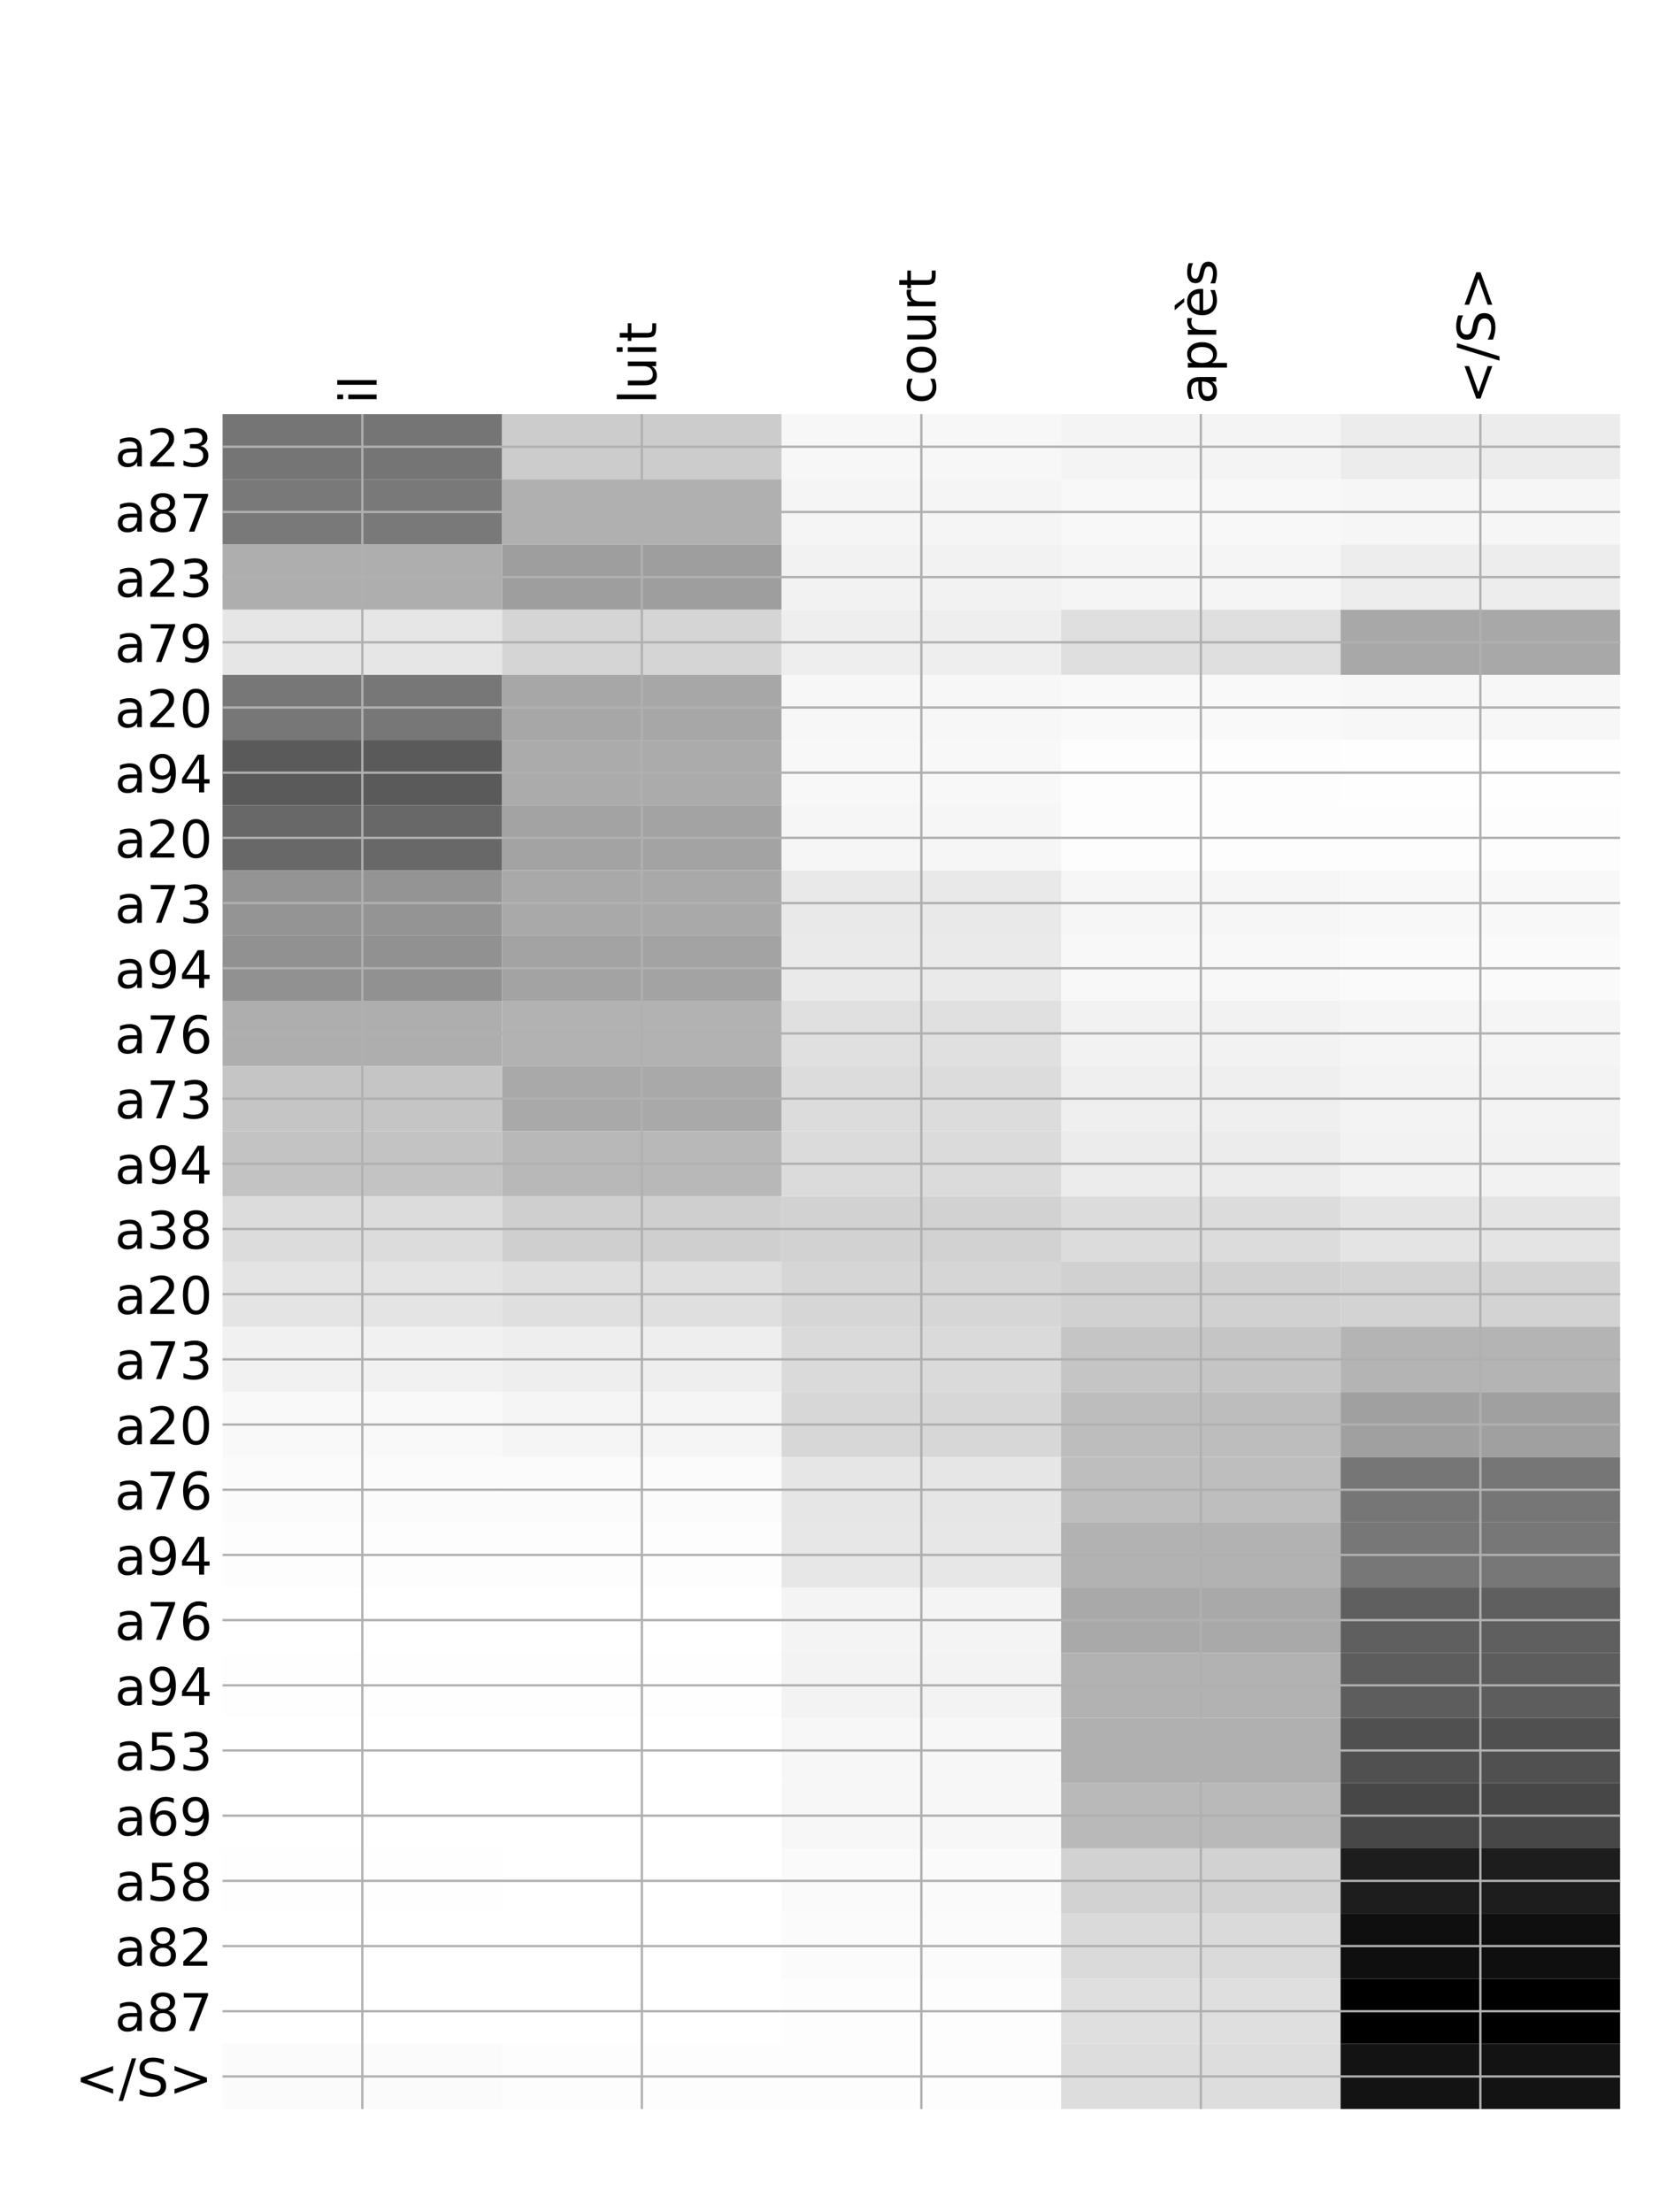 <?xml version="1.0" encoding="utf-8" standalone="no"?>
<!DOCTYPE svg PUBLIC "-//W3C//DTD SVG 1.1//EN"
  "http://www.w3.org/Graphics/SVG/1.1/DTD/svg11.dtd">
<!-- Created with matplotlib (http://matplotlib.org/) -->
<svg height="768pt" version="1.1" viewBox="0 0 576 768" width="576pt" xmlns="http://www.w3.org/2000/svg" xmlns:xlink="http://www.w3.org/1999/xlink">
 <defs>
  <style type="text/css">
*{stroke-linecap:butt;stroke-linejoin:round;}
  </style>
 </defs>
 <g id="figure_1">
  <g id="patch_1">
   <path d="M 0 768 
L 576 768 
L 576 0 
L 0 0 
z
" style="fill:#ffffff;"/>
  </g>
  <g id="axes_1">
   <g id="PolyCollection_1">
    <path clip-path="url(#p47fdf467af)" d="M 77.275 143.778 
L 77.275 166.408 
L 174.32 166.408 
L 174.32 143.778 
L 77.275 143.778 
z
" style="fill:#757575;"/>
    <path clip-path="url(#p47fdf467af)" d="M 174.32 143.778 
L 174.32 166.408 
L 271.365 166.408 
L 271.365 143.778 
L 174.32 143.778 
z
" style="fill:#cccccc;"/>
    <path clip-path="url(#p47fdf467af)" d="M 271.365 143.778 
L 271.365 166.408 
L 368.41 166.408 
L 368.41 143.778 
L 271.365 143.778 
z
" style="fill:#f7f7f7;"/>
    <path clip-path="url(#p47fdf467af)" d="M 368.41 143.778 
L 368.41 166.408 
L 465.455 166.408 
L 465.455 143.778 
L 368.41 143.778 
z
" style="fill:#f4f4f4;"/>
    <path clip-path="url(#p47fdf467af)" d="M 465.455 143.778 
L 465.455 166.408 
L 562.5 166.408 
L 562.5 143.778 
L 465.455 143.778 
z
" style="fill:#ececec;"/>
    <path clip-path="url(#p47fdf467af)" d="M 77.275 166.408 
L 77.275 189.039 
L 174.32 189.039 
L 174.32 166.408 
L 77.275 166.408 
z
" style="fill:#797979;"/>
    <path clip-path="url(#p47fdf467af)" d="M 174.32 166.408 
L 174.32 189.039 
L 271.365 189.039 
L 271.365 166.408 
L 174.32 166.408 
z
" style="fill:#b0b0b0;"/>
    <path clip-path="url(#p47fdf467af)" d="M 271.365 166.408 
L 271.365 189.039 
L 368.41 189.039 
L 368.41 166.408 
L 271.365 166.408 
z
" style="fill:#f5f5f5;"/>
    <path clip-path="url(#p47fdf467af)" d="M 368.41 166.408 
L 368.41 189.039 
L 465.455 189.039 
L 465.455 166.408 
L 368.41 166.408 
z
" style="fill:#f8f8f8;"/>
    <path clip-path="url(#p47fdf467af)" d="M 465.455 166.408 
L 465.455 189.039 
L 562.5 189.039 
L 562.5 166.408 
L 465.455 166.408 
z
" style="fill:#f6f6f6;"/>
    <path clip-path="url(#p47fdf467af)" d="M 77.275 189.039 
L 77.275 211.669 
L 174.32 211.669 
L 174.32 189.039 
L 77.275 189.039 
z
" style="fill:#aeaeae;"/>
    <path clip-path="url(#p47fdf467af)" d="M 174.32 189.039 
L 174.32 211.669 
L 271.365 211.669 
L 271.365 189.039 
L 174.32 189.039 
z
" style="fill:#9e9e9e;"/>
    <path clip-path="url(#p47fdf467af)" d="M 271.365 189.039 
L 271.365 211.669 
L 368.41 211.669 
L 368.41 189.039 
L 271.365 189.039 
z
" style="fill:#f2f2f2;"/>
    <path clip-path="url(#p47fdf467af)" d="M 368.41 189.039 
L 368.41 211.669 
L 465.455 211.669 
L 465.455 189.039 
L 368.41 189.039 
z
" style="fill:#f5f5f5;"/>
    <path clip-path="url(#p47fdf467af)" d="M 465.455 189.039 
L 465.455 211.669 
L 562.5 211.669 
L 562.5 189.039 
L 465.455 189.039 
z
" style="fill:#ededed;"/>
    <path clip-path="url(#p47fdf467af)" d="M 77.275 211.669 
L 77.275 234.3 
L 174.32 234.3 
L 174.32 211.669 
L 77.275 211.669 
z
" style="fill:#e6e6e6;"/>
    <path clip-path="url(#p47fdf467af)" d="M 174.32 211.669 
L 174.32 234.3 
L 271.365 234.3 
L 271.365 211.669 
L 174.32 211.669 
z
" style="fill:#d5d5d5;"/>
    <path clip-path="url(#p47fdf467af)" d="M 271.365 211.669 
L 271.365 234.3 
L 368.41 234.3 
L 368.41 211.669 
L 271.365 211.669 
z
" style="fill:#eeeeee;"/>
    <path clip-path="url(#p47fdf467af)" d="M 368.41 211.669 
L 368.41 234.3 
L 465.455 234.3 
L 465.455 211.669 
L 368.41 211.669 
z
" style="fill:#dfdfdf;"/>
    <path clip-path="url(#p47fdf467af)" d="M 465.455 211.669 
L 465.455 234.3 
L 562.5 234.3 
L 562.5 211.669 
L 465.455 211.669 
z
" style="fill:#a8a8a8;"/>
    <path clip-path="url(#p47fdf467af)" d="M 77.275 234.3 
L 77.275 256.931 
L 174.32 256.931 
L 174.32 234.3 
L 77.275 234.3 
z
" style="fill:#777777;"/>
    <path clip-path="url(#p47fdf467af)" d="M 174.32 234.3 
L 174.32 256.931 
L 271.365 256.931 
L 271.365 234.3 
L 174.32 234.3 
z
" style="fill:#a7a7a7;"/>
    <path clip-path="url(#p47fdf467af)" d="M 271.365 234.3 
L 271.365 256.931 
L 368.41 256.931 
L 368.41 234.3 
L 271.365 234.3 
z
" style="fill:#f7f7f7;"/>
    <path clip-path="url(#p47fdf467af)" d="M 368.41 234.3 
L 368.41 256.931 
L 465.455 256.931 
L 465.455 234.3 
L 368.41 234.3 
z
" style="fill:#f9f9f9;"/>
    <path clip-path="url(#p47fdf467af)" d="M 465.455 234.3 
L 465.455 256.931 
L 562.5 256.931 
L 562.5 234.3 
L 465.455 234.3 
z
" style="fill:#f7f7f7;"/>
    <path clip-path="url(#p47fdf467af)" d="M 77.275 256.931 
L 77.275 279.561 
L 174.32 279.561 
L 174.32 256.931 
L 77.275 256.931 
z
" style="fill:#5a5a5a;"/>
    <path clip-path="url(#p47fdf467af)" d="M 174.32 256.931 
L 174.32 279.561 
L 271.365 279.561 
L 271.365 256.931 
L 174.32 256.931 
z
" style="fill:#ababab;"/>
    <path clip-path="url(#p47fdf467af)" d="M 271.365 256.931 
L 271.365 279.561 
L 368.41 279.561 
L 368.41 256.931 
L 271.365 256.931 
z
" style="fill:#f8f8f8;"/>
    <path clip-path="url(#p47fdf467af)" d="M 368.41 256.931 
L 368.41 279.561 
L 465.455 279.561 
L 465.455 256.931 
L 368.41 256.931 
z
" style="fill:#fdfdfd;"/>
    <path clip-path="url(#p47fdf467af)" d="M 465.455 256.931 
L 465.455 279.561 
L 562.5 279.561 
L 562.5 256.931 
L 465.455 256.931 
z
" style="fill:#fefefe;"/>
    <path clip-path="url(#p47fdf467af)" d="M 77.275 279.561 
L 77.275 302.192 
L 174.32 302.192 
L 174.32 279.561 
L 77.275 279.561 
z
" style="fill:#686868;"/>
    <path clip-path="url(#p47fdf467af)" d="M 174.32 279.561 
L 174.32 302.192 
L 271.365 302.192 
L 271.365 279.561 
L 174.32 279.561 
z
" style="fill:#a3a3a3;"/>
    <path clip-path="url(#p47fdf467af)" d="M 271.365 279.561 
L 271.365 302.192 
L 368.41 302.192 
L 368.41 279.561 
L 271.365 279.561 
z
" style="fill:#f6f6f6;"/>
    <path clip-path="url(#p47fdf467af)" d="M 368.41 279.561 
L 368.41 302.192 
L 465.455 302.192 
L 465.455 279.561 
L 368.41 279.561 
z
" style="fill:#fdfdfd;"/>
    <path clip-path="url(#p47fdf467af)" d="M 465.455 279.561 
L 465.455 302.192 
L 562.5 302.192 
L 562.5 279.561 
L 465.455 279.561 
z
" style="fill:#fdfdfd;"/>
    <path clip-path="url(#p47fdf467af)" d="M 77.275 302.192 
L 77.275 324.822 
L 174.32 324.822 
L 174.32 302.192 
L 77.275 302.192 
z
" style="fill:#949494;"/>
    <path clip-path="url(#p47fdf467af)" d="M 174.32 302.192 
L 174.32 324.822 
L 271.365 324.822 
L 271.365 302.192 
L 174.32 302.192 
z
" style="fill:#a9a9a9;"/>
    <path clip-path="url(#p47fdf467af)" d="M 271.365 302.192 
L 271.365 324.822 
L 368.41 324.822 
L 368.41 302.192 
L 271.365 302.192 
z
" style="fill:#e9e9e9;"/>
    <path clip-path="url(#p47fdf467af)" d="M 368.41 302.192 
L 368.41 324.822 
L 465.455 324.822 
L 465.455 302.192 
L 368.41 302.192 
z
" style="fill:#f6f6f6;"/>
    <path clip-path="url(#p47fdf467af)" d="M 465.455 302.192 
L 465.455 324.822 
L 562.5 324.822 
L 562.5 302.192 
L 465.455 302.192 
z
" style="fill:#f8f8f8;"/>
    <path clip-path="url(#p47fdf467af)" d="M 77.275 324.822 
L 77.275 347.453 
L 174.32 347.453 
L 174.32 324.822 
L 77.275 324.822 
z
" style="fill:#919191;"/>
    <path clip-path="url(#p47fdf467af)" d="M 174.32 324.822 
L 174.32 347.453 
L 271.365 347.453 
L 271.365 324.822 
L 174.32 324.822 
z
" style="fill:#a3a3a3;"/>
    <path clip-path="url(#p47fdf467af)" d="M 271.365 324.822 
L 271.365 347.453 
L 368.41 347.453 
L 368.41 324.822 
L 271.365 324.822 
z
" style="fill:#eaeaea;"/>
    <path clip-path="url(#p47fdf467af)" d="M 368.41 324.822 
L 368.41 347.453 
L 465.455 347.453 
L 465.455 324.822 
L 368.41 324.822 
z
" style="fill:#f8f8f8;"/>
    <path clip-path="url(#p47fdf467af)" d="M 465.455 324.822 
L 465.455 347.453 
L 562.5 347.453 
L 562.5 324.822 
L 465.455 324.822 
z
" style="fill:#fafafa;"/>
    <path clip-path="url(#p47fdf467af)" d="M 77.275 347.453 
L 77.275 370.083 
L 174.32 370.083 
L 174.32 347.453 
L 77.275 347.453 
z
" style="fill:#aeaeae;"/>
    <path clip-path="url(#p47fdf467af)" d="M 174.32 347.453 
L 174.32 370.083 
L 271.365 370.083 
L 271.365 347.453 
L 174.32 347.453 
z
" style="fill:#b2b2b2;"/>
    <path clip-path="url(#p47fdf467af)" d="M 271.365 347.453 
L 271.365 370.083 
L 368.41 370.083 
L 368.41 347.453 
L 271.365 347.453 
z
" style="fill:#e0e0e0;"/>
    <path clip-path="url(#p47fdf467af)" d="M 368.41 347.453 
L 368.41 370.083 
L 465.455 370.083 
L 465.455 347.453 
L 368.41 347.453 
z
" style="fill:#f2f2f2;"/>
    <path clip-path="url(#p47fdf467af)" d="M 465.455 347.453 
L 465.455 370.083 
L 562.5 370.083 
L 562.5 347.453 
L 465.455 347.453 
z
" style="fill:#f5f5f5;"/>
    <path clip-path="url(#p47fdf467af)" d="M 77.275 370.083 
L 77.275 392.714 
L 174.32 392.714 
L 174.32 370.083 
L 77.275 370.083 
z
" style="fill:#c5c5c5;"/>
    <path clip-path="url(#p47fdf467af)" d="M 174.32 370.083 
L 174.32 392.714 
L 271.365 392.714 
L 271.365 370.083 
L 174.32 370.083 
z
" style="fill:#a9a9a9;"/>
    <path clip-path="url(#p47fdf467af)" d="M 271.365 370.083 
L 271.365 392.714 
L 368.41 392.714 
L 368.41 370.083 
L 271.365 370.083 
z
" style="fill:#dcdcdc;"/>
    <path clip-path="url(#p47fdf467af)" d="M 368.41 370.083 
L 368.41 392.714 
L 465.455 392.714 
L 465.455 370.083 
L 368.41 370.083 
z
" style="fill:#efefef;"/>
    <path clip-path="url(#p47fdf467af)" d="M 465.455 370.083 
L 465.455 392.714 
L 562.5 392.714 
L 562.5 370.083 
L 465.455 370.083 
z
" style="fill:#f3f3f3;"/>
    <path clip-path="url(#p47fdf467af)" d="M 77.275 392.714 
L 77.275 415.344 
L 174.32 415.344 
L 174.32 392.714 
L 77.275 392.714 
z
" style="fill:#c3c3c3;"/>
    <path clip-path="url(#p47fdf467af)" d="M 174.32 392.714 
L 174.32 415.344 
L 271.365 415.344 
L 271.365 392.714 
L 174.32 392.714 
z
" style="fill:#b8b8b8;"/>
    <path clip-path="url(#p47fdf467af)" d="M 271.365 392.714 
L 271.365 415.344 
L 368.41 415.344 
L 368.41 392.714 
L 271.365 392.714 
z
" style="fill:#dbdbdb;"/>
    <path clip-path="url(#p47fdf467af)" d="M 368.41 392.714 
L 368.41 415.344 
L 465.455 415.344 
L 465.455 392.714 
L 368.41 392.714 
z
" style="fill:#ececec;"/>
    <path clip-path="url(#p47fdf467af)" d="M 465.455 392.714 
L 465.455 415.344 
L 562.5 415.344 
L 562.5 392.714 
L 465.455 392.714 
z
" style="fill:#f2f2f2;"/>
    <path clip-path="url(#p47fdf467af)" d="M 77.275 415.344 
L 77.275 437.975 
L 174.32 437.975 
L 174.32 415.344 
L 77.275 415.344 
z
" style="fill:#dcdcdc;"/>
    <path clip-path="url(#p47fdf467af)" d="M 174.32 415.344 
L 174.32 437.975 
L 271.365 437.975 
L 271.365 415.344 
L 174.32 415.344 
z
" style="fill:#cfcfcf;"/>
    <path clip-path="url(#p47fdf467af)" d="M 271.365 415.344 
L 271.365 437.975 
L 368.41 437.975 
L 368.41 415.344 
L 271.365 415.344 
z
" style="fill:#d2d2d2;"/>
    <path clip-path="url(#p47fdf467af)" d="M 368.41 415.344 
L 368.41 437.975 
L 465.455 437.975 
L 465.455 415.344 
L 368.41 415.344 
z
" style="fill:#dcdcdc;"/>
    <path clip-path="url(#p47fdf467af)" d="M 465.455 415.344 
L 465.455 437.975 
L 562.5 437.975 
L 562.5 415.344 
L 465.455 415.344 
z
" style="fill:#e4e4e4;"/>
    <path clip-path="url(#p47fdf467af)" d="M 77.275 437.975 
L 77.275 460.606 
L 174.32 460.606 
L 174.32 437.975 
L 77.275 437.975 
z
" style="fill:#e4e4e4;"/>
    <path clip-path="url(#p47fdf467af)" d="M 174.32 437.975 
L 174.32 460.606 
L 271.365 460.606 
L 271.365 437.975 
L 174.32 437.975 
z
" style="fill:#dfdfdf;"/>
    <path clip-path="url(#p47fdf467af)" d="M 271.365 437.975 
L 271.365 460.606 
L 368.41 460.606 
L 368.41 437.975 
L 271.365 437.975 
z
" style="fill:#d6d6d6;"/>
    <path clip-path="url(#p47fdf467af)" d="M 368.41 437.975 
L 368.41 460.606 
L 465.455 460.606 
L 465.455 437.975 
L 368.41 437.975 
z
" style="fill:#d1d1d1;"/>
    <path clip-path="url(#p47fdf467af)" d="M 465.455 437.975 
L 465.455 460.606 
L 562.5 460.606 
L 562.5 437.975 
L 465.455 437.975 
z
" style="fill:#d3d3d3;"/>
    <path clip-path="url(#p47fdf467af)" d="M 77.275 460.606 
L 77.275 483.236 
L 174.32 483.236 
L 174.32 460.606 
L 77.275 460.606 
z
" style="fill:#f1f1f1;"/>
    <path clip-path="url(#p47fdf467af)" d="M 174.32 460.606 
L 174.32 483.236 
L 271.365 483.236 
L 271.365 460.606 
L 174.32 460.606 
z
" style="fill:#eeeeee;"/>
    <path clip-path="url(#p47fdf467af)" d="M 271.365 460.606 
L 271.365 483.236 
L 368.41 483.236 
L 368.41 460.606 
L 271.365 460.606 
z
" style="fill:#dadada;"/>
    <path clip-path="url(#p47fdf467af)" d="M 368.41 460.606 
L 368.41 483.236 
L 465.455 483.236 
L 465.455 460.606 
L 368.41 460.606 
z
" style="fill:#c5c5c5;"/>
    <path clip-path="url(#p47fdf467af)" d="M 465.455 460.606 
L 465.455 483.236 
L 562.5 483.236 
L 562.5 460.606 
L 465.455 460.606 
z
" style="fill:#b4b4b4;"/>
    <path clip-path="url(#p47fdf467af)" d="M 77.275 483.236 
L 77.275 505.867 
L 174.32 505.867 
L 174.32 483.236 
L 77.275 483.236 
z
" style="fill:#f9f9f9;"/>
    <path clip-path="url(#p47fdf467af)" d="M 174.32 483.236 
L 174.32 505.867 
L 271.365 505.867 
L 271.365 483.236 
L 174.32 483.236 
z
" style="fill:#f5f5f5;"/>
    <path clip-path="url(#p47fdf467af)" d="M 271.365 483.236 
L 271.365 505.867 
L 368.41 505.867 
L 368.41 483.236 
L 271.365 483.236 
z
" style="fill:#d7d7d7;"/>
    <path clip-path="url(#p47fdf467af)" d="M 368.41 483.236 
L 368.41 505.867 
L 465.455 505.867 
L 465.455 483.236 
L 368.41 483.236 
z
" style="fill:#bdbdbd;"/>
    <path clip-path="url(#p47fdf467af)" d="M 465.455 483.236 
L 465.455 505.867 
L 562.5 505.867 
L 562.5 483.236 
L 465.455 483.236 
z
" style="fill:#a0a0a0;"/>
    <path clip-path="url(#p47fdf467af)" d="M 77.275 505.867 
L 77.275 528.497 
L 174.32 528.497 
L 174.32 505.867 
L 77.275 505.867 
z
" style="fill:#fbfbfb;"/>
    <path clip-path="url(#p47fdf467af)" d="M 174.32 505.867 
L 174.32 528.497 
L 271.365 528.497 
L 271.365 505.867 
L 174.32 505.867 
z
" style="fill:#fbfbfb;"/>
    <path clip-path="url(#p47fdf467af)" d="M 271.365 505.867 
L 271.365 528.497 
L 368.41 528.497 
L 368.41 505.867 
L 271.365 505.867 
z
" style="fill:#e6e6e6;"/>
    <path clip-path="url(#p47fdf467af)" d="M 368.41 505.867 
L 368.41 528.497 
L 465.455 528.497 
L 465.455 505.867 
L 368.41 505.867 
z
" style="fill:#bebebe;"/>
    <path clip-path="url(#p47fdf467af)" d="M 465.455 505.867 
L 465.455 528.497 
L 562.5 528.497 
L 562.5 505.867 
L 465.455 505.867 
z
" style="fill:#767676;"/>
    <path clip-path="url(#p47fdf467af)" d="M 77.275 528.497 
L 77.275 551.128 
L 174.32 551.128 
L 174.32 528.497 
L 77.275 528.497 
z
" style="fill:#fdfdfd;"/>
    <path clip-path="url(#p47fdf467af)" d="M 174.32 528.497 
L 174.32 551.128 
L 271.365 551.128 
L 271.365 528.497 
L 174.32 528.497 
z
" style="fill:#fdfdfd;"/>
    <path clip-path="url(#p47fdf467af)" d="M 271.365 528.497 
L 271.365 551.128 
L 368.41 551.128 
L 368.41 528.497 
L 271.365 528.497 
z
" style="fill:#e7e7e7;"/>
    <path clip-path="url(#p47fdf467af)" d="M 368.41 528.497 
L 368.41 551.128 
L 465.455 551.128 
L 465.455 528.497 
L 368.41 528.497 
z
" style="fill:#b2b2b2;"/>
    <path clip-path="url(#p47fdf467af)" d="M 465.455 528.497 
L 465.455 551.128 
L 562.5 551.128 
L 562.5 528.497 
L 465.455 528.497 
z
" style="fill:#777777;"/>
    <path clip-path="url(#p47fdf467af)" d="M 77.275 551.128 
L 77.275 573.758 
L 174.32 573.758 
L 174.32 551.128 
L 77.275 551.128 
z
" style="fill:#ffffff;"/>
    <path clip-path="url(#p47fdf467af)" d="M 174.32 551.128 
L 174.32 573.758 
L 271.365 573.758 
L 271.365 551.128 
L 174.32 551.128 
z
" style="fill:#ffffff;"/>
    <path clip-path="url(#p47fdf467af)" d="M 271.365 551.128 
L 271.365 573.758 
L 368.41 573.758 
L 368.41 551.128 
L 271.365 551.128 
z
" style="fill:#f4f4f4;"/>
    <path clip-path="url(#p47fdf467af)" d="M 368.41 551.128 
L 368.41 573.758 
L 465.455 573.758 
L 465.455 551.128 
L 368.41 551.128 
z
" style="fill:#a9a9a9;"/>
    <path clip-path="url(#p47fdf467af)" d="M 465.455 551.128 
L 465.455 573.758 
L 562.5 573.758 
L 562.5 551.128 
L 465.455 551.128 
z
" style="fill:#5f5f5f;"/>
    <path clip-path="url(#p47fdf467af)" d="M 77.275 573.758 
L 77.275 596.389 
L 174.32 596.389 
L 174.32 573.758 
L 77.275 573.758 
z
" style="fill:#fefefe;"/>
    <path clip-path="url(#p47fdf467af)" d="M 174.32 573.758 
L 174.32 596.389 
L 271.365 596.389 
L 271.365 573.758 
L 174.32 573.758 
z
" style="fill:#fefefe;"/>
    <path clip-path="url(#p47fdf467af)" d="M 271.365 573.758 
L 271.365 596.389 
L 368.41 596.389 
L 368.41 573.758 
L 271.365 573.758 
z
" style="fill:#f3f3f3;"/>
    <path clip-path="url(#p47fdf467af)" d="M 368.41 573.758 
L 368.41 596.389 
L 465.455 596.389 
L 465.455 573.758 
L 368.41 573.758 
z
" style="fill:#b2b2b2;"/>
    <path clip-path="url(#p47fdf467af)" d="M 465.455 573.758 
L 465.455 596.389 
L 562.5 596.389 
L 562.5 573.758 
L 465.455 573.758 
z
" style="fill:#5d5d5d;"/>
    <path clip-path="url(#p47fdf467af)" d="M 77.275 596.389 
L 77.275 619.02 
L 174.32 619.02 
L 174.32 596.389 
L 77.275 596.389 
z
" style="fill:#ffffff;"/>
    <path clip-path="url(#p47fdf467af)" d="M 174.32 596.389 
L 174.32 619.02 
L 271.365 619.02 
L 271.365 596.389 
L 174.32 596.389 
z
" style="fill:#ffffff;"/>
    <path clip-path="url(#p47fdf467af)" d="M 271.365 596.389 
L 271.365 619.02 
L 368.41 619.02 
L 368.41 596.389 
L 271.365 596.389 
z
" style="fill:#f7f7f7;"/>
    <path clip-path="url(#p47fdf467af)" d="M 368.41 596.389 
L 368.41 619.02 
L 465.455 619.02 
L 465.455 596.389 
L 368.41 596.389 
z
" style="fill:#b0b0b0;"/>
    <path clip-path="url(#p47fdf467af)" d="M 465.455 596.389 
L 465.455 619.02 
L 562.5 619.02 
L 562.5 596.389 
L 465.455 596.389 
z
" style="fill:#505050;"/>
    <path clip-path="url(#p47fdf467af)" d="M 77.275 619.02 
L 77.275 641.65 
L 174.32 641.65 
L 174.32 619.02 
L 77.275 619.02 
z
" style="fill:#ffffff;"/>
    <path clip-path="url(#p47fdf467af)" d="M 174.32 619.02 
L 174.32 641.65 
L 271.365 641.65 
L 271.365 619.02 
L 174.32 619.02 
z
" style="fill:#ffffff;"/>
    <path clip-path="url(#p47fdf467af)" d="M 271.365 619.02 
L 271.365 641.65 
L 368.41 641.65 
L 368.41 619.02 
L 271.365 619.02 
z
" style="fill:#f7f7f7;"/>
    <path clip-path="url(#p47fdf467af)" d="M 368.41 619.02 
L 368.41 641.65 
L 465.455 641.65 
L 465.455 619.02 
L 368.41 619.02 
z
" style="fill:#b9b9b9;"/>
    <path clip-path="url(#p47fdf467af)" d="M 465.455 619.02 
L 465.455 641.65 
L 562.5 641.65 
L 562.5 619.02 
L 465.455 619.02 
z
" style="fill:#474747;"/>
    <path clip-path="url(#p47fdf467af)" d="M 77.275 641.65 
L 77.275 664.281 
L 174.32 664.281 
L 174.32 641.65 
L 77.275 641.65 
z
" style="fill:#fefefe;"/>
    <path clip-path="url(#p47fdf467af)" d="M 174.32 641.65 
L 174.32 664.281 
L 271.365 664.281 
L 271.365 641.65 
L 174.32 641.65 
z
" style="fill:#ffffff;"/>
    <path clip-path="url(#p47fdf467af)" d="M 271.365 641.65 
L 271.365 664.281 
L 368.41 664.281 
L 368.41 641.65 
L 271.365 641.65 
z
" style="fill:#fafafa;"/>
    <path clip-path="url(#p47fdf467af)" d="M 368.41 641.65 
L 368.41 664.281 
L 465.455 664.281 
L 465.455 641.65 
L 368.41 641.65 
z
" style="fill:#d2d2d2;"/>
    <path clip-path="url(#p47fdf467af)" d="M 465.455 641.65 
L 465.455 664.281 
L 562.5 664.281 
L 562.5 641.65 
L 465.455 641.65 
z
" style="fill:#1d1d1d;"/>
    <path clip-path="url(#p47fdf467af)" d="M 77.275 664.281 
L 77.275 686.911 
L 174.32 686.911 
L 174.32 664.281 
L 77.275 664.281 
z
" style="fill:#ffffff;"/>
    <path clip-path="url(#p47fdf467af)" d="M 174.32 664.281 
L 174.32 686.911 
L 271.365 686.911 
L 271.365 664.281 
L 174.32 664.281 
z
" style="fill:#ffffff;"/>
    <path clip-path="url(#p47fdf467af)" d="M 271.365 664.281 
L 271.365 686.911 
L 368.41 686.911 
L 368.41 664.281 
L 271.365 664.281 
z
" style="fill:#fbfbfb;"/>
    <path clip-path="url(#p47fdf467af)" d="M 368.41 664.281 
L 368.41 686.911 
L 465.455 686.911 
L 465.455 664.281 
L 368.41 664.281 
z
" style="fill:#dadada;"/>
    <path clip-path="url(#p47fdf467af)" d="M 465.455 664.281 
L 465.455 686.911 
L 562.5 686.911 
L 562.5 664.281 
L 465.455 664.281 
z
" style="fill:#0f0f0f;"/>
    <path clip-path="url(#p47fdf467af)" d="M 77.275 686.911 
L 77.275 709.542 
L 174.32 709.542 
L 174.32 686.911 
L 77.275 686.911 
z
" style="fill:#ffffff;"/>
    <path clip-path="url(#p47fdf467af)" d="M 174.32 686.911 
L 174.32 709.542 
L 271.365 709.542 
L 271.365 686.911 
L 174.32 686.911 
z
" style="fill:#ffffff;"/>
    <path clip-path="url(#p47fdf467af)" d="M 271.365 686.911 
L 271.365 709.542 
L 368.41 709.542 
L 368.41 686.911 
L 271.365 686.911 
z
" style="fill:#fdfdfd;"/>
    <path clip-path="url(#p47fdf467af)" d="M 368.41 686.911 
L 368.41 709.542 
L 465.455 709.542 
L 465.455 686.911 
L 368.41 686.911 
z
" style="fill:#dfdfdf;"/>
    <path clip-path="url(#p47fdf467af)" d="M 465.455 686.911 
L 465.455 709.542 
L 562.5 709.542 
L 562.5 686.911 
L 465.455 686.911 
z
"/>
    <path clip-path="url(#p47fdf467af)" d="M 77.275 709.542 
L 77.275 732.172 
L 174.32 732.172 
L 174.32 709.542 
L 77.275 709.542 
z
" style="fill:#fbfbfb;"/>
    <path clip-path="url(#p47fdf467af)" d="M 174.32 709.542 
L 174.32 732.172 
L 271.365 732.172 
L 271.365 709.542 
L 174.32 709.542 
z
" style="fill:#fdfdfd;"/>
    <path clip-path="url(#p47fdf467af)" d="M 271.365 709.542 
L 271.365 732.172 
L 368.41 732.172 
L 368.41 709.542 
L 271.365 709.542 
z
" style="fill:#fdfdfd;"/>
    <path clip-path="url(#p47fdf467af)" d="M 368.41 709.542 
L 368.41 732.172 
L 465.455 732.172 
L 465.455 709.542 
L 368.41 709.542 
z
" style="fill:#dddddd;"/>
    <path clip-path="url(#p47fdf467af)" d="M 465.455 709.542 
L 465.455 732.172 
L 562.5 732.172 
L 562.5 709.542 
L 465.455 709.542 
z
" style="fill:#131313;"/>
   </g>
   <g id="matplotlib.axis_1">
    <g id="xtick_1">
     <g id="line2d_1">
      <path clip-path="url(#p47fdf467af)" d="M 125.797 732.172 
L 125.797 143.778 
" style="fill:none;stroke:#b0b0b0;stroke-linecap:square;stroke-width:0.8;"/>
     </g>
     <g id="line2d_2"/>
     <g id="text_1">
      <!-- il -->
      <defs>
       <path d="M 9.422 54.688 
L 18.406 54.688 
L 18.406 0 
L 9.422 0 
z
M 9.422 75.984 
L 18.406 75.984 
L 18.406 64.594 
L 9.422 64.594 
z
" id="DejaVuSans-69"/>
       <path d="M 9.422 75.984 
L 18.406 75.984 
L 18.406 0 
L 9.422 0 
z
" id="DejaVuSans-6c"/>
      </defs>
      <g transform="translate(130.764 140.278)rotate(-90)scale(0.18 -0.18)">
       <use xlink:href="#DejaVuSans-69"/>
       <use x="27.783" xlink:href="#DejaVuSans-6c"/>
      </g>
     </g>
    </g>
    <g id="xtick_2">
     <g id="line2d_3">
      <path clip-path="url(#p47fdf467af)" d="M 222.843 732.172 
L 222.843 143.778 
" style="fill:none;stroke:#b0b0b0;stroke-linecap:square;stroke-width:0.8;"/>
     </g>
     <g id="line2d_4"/>
     <g id="text_2">
      <!-- luit -->
      <defs>
       <path d="M 8.5 21.578 
L 8.5 54.688 
L 17.484 54.688 
L 17.484 21.922 
Q 17.484 14.156 20.5 10.266 
Q 23.531 6.391 29.594 6.391 
Q 36.859 6.391 41.078 11.031 
Q 45.312 15.672 45.312 23.688 
L 45.312 54.688 
L 54.297 54.688 
L 54.297 0 
L 45.312 0 
L 45.312 8.406 
Q 42.047 3.422 37.719 1 
Q 33.406 -1.422 27.688 -1.422 
Q 18.266 -1.422 13.375 4.438 
Q 8.5 10.297 8.5 21.578 
z
M 31.109 56 
z
" id="DejaVuSans-75"/>
       <path d="M 18.312 70.219 
L 18.312 54.688 
L 36.812 54.688 
L 36.812 47.703 
L 18.312 47.703 
L 18.312 18.016 
Q 18.312 11.328 20.141 9.422 
Q 21.969 7.516 27.594 7.516 
L 36.812 7.516 
L 36.812 0 
L 27.594 0 
Q 17.188 0 13.234 3.875 
Q 9.281 7.766 9.281 18.016 
L 9.281 47.703 
L 2.688 47.703 
L 2.688 54.688 
L 9.281 54.688 
L 9.281 70.219 
z
" id="DejaVuSans-74"/>
      </defs>
      <g transform="translate(227.809 140.278)rotate(-90)scale(0.18 -0.18)">
       <use xlink:href="#DejaVuSans-6c"/>
       <use x="27.783" xlink:href="#DejaVuSans-75"/>
       <use x="91.162" xlink:href="#DejaVuSans-69"/>
       <use x="118.945" xlink:href="#DejaVuSans-74"/>
      </g>
     </g>
    </g>
    <g id="xtick_3">
     <g id="line2d_5">
      <path clip-path="url(#p47fdf467af)" d="M 319.887 732.172 
L 319.887 143.778 
" style="fill:none;stroke:#b0b0b0;stroke-linecap:square;stroke-width:0.8;"/>
     </g>
     <g id="line2d_6"/>
     <g id="text_3">
      <!-- court -->
      <defs>
       <path d="M 48.781 52.594 
L 48.781 44.188 
Q 44.969 46.297 41.141 47.344 
Q 37.312 48.391 33.406 48.391 
Q 24.656 48.391 19.812 42.844 
Q 14.984 37.312 14.984 27.297 
Q 14.984 17.281 19.812 11.734 
Q 24.656 6.203 33.406 6.203 
Q 37.312 6.203 41.141 7.25 
Q 44.969 8.297 48.781 10.406 
L 48.781 2.094 
Q 45.016 0.344 40.984 -0.531 
Q 36.969 -1.422 32.422 -1.422 
Q 20.062 -1.422 12.781 6.344 
Q 5.516 14.109 5.516 27.297 
Q 5.516 40.672 12.859 48.328 
Q 20.219 56 33.016 56 
Q 37.156 56 41.109 55.141 
Q 45.062 54.297 48.781 52.594 
z
" id="DejaVuSans-63"/>
       <path d="M 30.609 48.391 
Q 23.391 48.391 19.188 42.75 
Q 14.984 37.109 14.984 27.297 
Q 14.984 17.484 19.156 11.844 
Q 23.344 6.203 30.609 6.203 
Q 37.797 6.203 41.984 11.859 
Q 46.188 17.531 46.188 27.297 
Q 46.188 37.016 41.984 42.703 
Q 37.797 48.391 30.609 48.391 
z
M 30.609 56 
Q 42.328 56 49.016 48.375 
Q 55.719 40.766 55.719 27.297 
Q 55.719 13.875 49.016 6.219 
Q 42.328 -1.422 30.609 -1.422 
Q 18.844 -1.422 12.172 6.219 
Q 5.516 13.875 5.516 27.297 
Q 5.516 40.766 12.172 48.375 
Q 18.844 56 30.609 56 
z
" id="DejaVuSans-6f"/>
       <path d="M 41.109 46.297 
Q 39.594 47.172 37.812 47.578 
Q 36.031 48 33.891 48 
Q 26.266 48 22.188 43.047 
Q 18.109 38.094 18.109 28.812 
L 18.109 0 
L 9.078 0 
L 9.078 54.688 
L 18.109 54.688 
L 18.109 46.188 
Q 20.953 51.172 25.484 53.578 
Q 30.031 56 36.531 56 
Q 37.453 56 38.578 55.875 
Q 39.703 55.766 41.062 55.516 
z
" id="DejaVuSans-72"/>
      </defs>
      <g transform="translate(324.854 140.278)rotate(-90)scale(0.18 -0.18)">
       <use xlink:href="#DejaVuSans-63"/>
       <use x="54.98" xlink:href="#DejaVuSans-6f"/>
       <use x="116.162" xlink:href="#DejaVuSans-75"/>
       <use x="179.541" xlink:href="#DejaVuSans-72"/>
       <use x="220.654" xlink:href="#DejaVuSans-74"/>
      </g>
     </g>
    </g>
    <g id="xtick_4">
     <g id="line2d_7">
      <path clip-path="url(#p47fdf467af)" d="M 416.933 732.172 
L 416.933 143.778 
" style="fill:none;stroke:#b0b0b0;stroke-linecap:square;stroke-width:0.8;"/>
     </g>
     <g id="line2d_8"/>
     <g id="text_4">
      <!-- après -->
      <defs>
       <path d="M 34.281 27.484 
Q 23.391 27.484 19.188 25 
Q 14.984 22.516 14.984 16.5 
Q 14.984 11.719 18.141 8.906 
Q 21.297 6.109 26.703 6.109 
Q 34.188 6.109 38.703 11.406 
Q 43.219 16.703 43.219 25.484 
L 43.219 27.484 
z
M 52.203 31.203 
L 52.203 0 
L 43.219 0 
L 43.219 8.297 
Q 40.141 3.328 35.547 0.953 
Q 30.953 -1.422 24.312 -1.422 
Q 15.922 -1.422 10.953 3.297 
Q 6 8.016 6 15.922 
Q 6 25.141 12.172 29.828 
Q 18.359 34.516 30.609 34.516 
L 43.219 34.516 
L 43.219 35.406 
Q 43.219 41.609 39.141 45 
Q 35.062 48.391 27.688 48.391 
Q 23 48.391 18.547 47.266 
Q 14.109 46.141 10.016 43.891 
L 10.016 52.203 
Q 14.938 54.109 19.578 55.047 
Q 24.219 56 28.609 56 
Q 40.484 56 46.344 49.844 
Q 52.203 43.703 52.203 31.203 
z
" id="DejaVuSans-61"/>
       <path d="M 18.109 8.203 
L 18.109 -20.797 
L 9.078 -20.797 
L 9.078 54.688 
L 18.109 54.688 
L 18.109 46.391 
Q 20.953 51.266 25.266 53.625 
Q 29.594 56 35.594 56 
Q 45.562 56 51.781 48.094 
Q 58.016 40.188 58.016 27.297 
Q 58.016 14.406 51.781 6.484 
Q 45.562 -1.422 35.594 -1.422 
Q 29.594 -1.422 25.266 0.953 
Q 20.953 3.328 18.109 8.203 
z
M 48.688 27.297 
Q 48.688 37.203 44.609 42.844 
Q 40.531 48.484 33.406 48.484 
Q 26.266 48.484 22.188 42.844 
Q 18.109 37.203 18.109 27.297 
Q 18.109 17.391 22.188 11.75 
Q 26.266 6.109 33.406 6.109 
Q 40.531 6.109 44.609 11.75 
Q 48.688 17.391 48.688 27.297 
z
" id="DejaVuSans-70"/>
       <path d="M 56.203 29.594 
L 56.203 25.203 
L 14.891 25.203 
Q 15.484 15.922 20.484 11.062 
Q 25.484 6.203 34.422 6.203 
Q 39.594 6.203 44.453 7.469 
Q 49.312 8.734 54.109 11.281 
L 54.109 2.781 
Q 49.266 0.734 44.188 -0.344 
Q 39.109 -1.422 33.891 -1.422 
Q 20.797 -1.422 13.156 6.188 
Q 5.516 13.812 5.516 26.812 
Q 5.516 40.234 12.766 48.109 
Q 20.016 56 32.328 56 
Q 43.359 56 49.781 48.891 
Q 56.203 41.797 56.203 29.594 
z
M 47.219 32.234 
Q 47.125 39.594 43.094 43.984 
Q 39.062 48.391 32.422 48.391 
Q 24.906 48.391 20.391 44.141 
Q 15.875 39.891 15.188 32.172 
z
M 24.672 79.984 
L 38.438 61.719 
L 30.969 61.719 
L 15.047 79.984 
z
" id="DejaVuSans-e8"/>
       <path d="M 44.281 53.078 
L 44.281 44.578 
Q 40.484 46.531 36.375 47.5 
Q 32.281 48.484 27.875 48.484 
Q 21.188 48.484 17.844 46.438 
Q 14.5 44.391 14.5 40.281 
Q 14.5 37.156 16.891 35.375 
Q 19.281 33.594 26.516 31.984 
L 29.594 31.297 
Q 39.156 29.25 43.188 25.516 
Q 47.219 21.781 47.219 15.094 
Q 47.219 7.469 41.188 3.016 
Q 35.156 -1.422 24.609 -1.422 
Q 20.219 -1.422 15.453 -0.562 
Q 10.688 0.297 5.422 2 
L 5.422 11.281 
Q 10.406 8.688 15.234 7.391 
Q 20.062 6.109 24.812 6.109 
Q 31.156 6.109 34.562 8.281 
Q 37.984 10.453 37.984 14.406 
Q 37.984 18.062 35.516 20.016 
Q 33.062 21.969 24.703 23.781 
L 21.578 24.516 
Q 13.234 26.266 9.516 29.906 
Q 5.812 33.547 5.812 39.891 
Q 5.812 47.609 11.281 51.797 
Q 16.75 56 26.812 56 
Q 31.781 56 36.172 55.266 
Q 40.578 54.547 44.281 53.078 
z
" id="DejaVuSans-73"/>
      </defs>
      <g transform="translate(422.259 140.278)rotate(-90)scale(0.18 -0.18)">
       <use xlink:href="#DejaVuSans-61"/>
       <use x="61.279" xlink:href="#DejaVuSans-70"/>
       <use x="124.756" xlink:href="#DejaVuSans-72"/>
       <use x="165.838" xlink:href="#DejaVuSans-e8"/>
       <use x="227.361" xlink:href="#DejaVuSans-73"/>
      </g>
     </g>
    </g>
    <g id="xtick_5">
     <g id="line2d_9">
      <path clip-path="url(#p47fdf467af)" d="M 513.977 732.172 
L 513.977 143.778 
" style="fill:none;stroke:#b0b0b0;stroke-linecap:square;stroke-width:0.8;"/>
     </g>
     <g id="line2d_10"/>
     <g id="text_5">
      <!-- &lt;/S&gt; -->
      <defs>
       <path d="M 73.188 49.219 
L 22.797 31.297 
L 73.188 13.484 
L 73.188 4.594 
L 10.594 27.297 
L 10.594 35.406 
L 73.188 58.109 
z
" id="DejaVuSans-3c"/>
       <path d="M 25.391 72.906 
L 33.688 72.906 
L 8.297 -9.281 
L 0 -9.281 
z
" id="DejaVuSans-2f"/>
       <path d="M 53.516 70.516 
L 53.516 60.891 
Q 47.906 63.578 42.922 64.891 
Q 37.938 66.219 33.297 66.219 
Q 25.25 66.219 20.875 63.094 
Q 16.5 59.969 16.5 54.203 
Q 16.5 49.359 19.406 46.891 
Q 22.312 44.438 30.422 42.922 
L 36.375 41.703 
Q 47.406 39.594 52.656 34.297 
Q 57.906 29 57.906 20.125 
Q 57.906 9.516 50.797 4.047 
Q 43.703 -1.422 29.984 -1.422 
Q 24.812 -1.422 18.969 -0.25 
Q 13.141 0.922 6.891 3.219 
L 6.891 13.375 
Q 12.891 10.016 18.656 8.297 
Q 24.422 6.594 29.984 6.594 
Q 38.422 6.594 43.016 9.906 
Q 47.609 13.234 47.609 19.391 
Q 47.609 24.75 44.312 27.781 
Q 41.016 30.812 33.5 32.328 
L 27.484 33.5 
Q 16.453 35.688 11.516 40.375 
Q 6.594 45.062 6.594 53.422 
Q 6.594 63.094 13.406 68.656 
Q 20.219 74.219 32.172 74.219 
Q 37.312 74.219 42.625 73.281 
Q 47.953 72.359 53.516 70.516 
z
" id="DejaVuSans-53"/>
       <path d="M 10.594 49.219 
L 10.594 58.109 
L 73.188 35.406 
L 73.188 27.297 
L 10.594 4.594 
L 10.594 13.484 
L 60.891 31.297 
z
" id="DejaVuSans-3e"/>
      </defs>
      <g transform="translate(518.944 140.278)rotate(-90)scale(0.18 -0.18)">
       <use xlink:href="#DejaVuSans-3c"/>
       <use x="83.789" xlink:href="#DejaVuSans-2f"/>
       <use x="117.48" xlink:href="#DejaVuSans-53"/>
       <use x="180.957" xlink:href="#DejaVuSans-3e"/>
      </g>
     </g>
    </g>
   </g>
   <g id="matplotlib.axis_2">
    <g id="ytick_1">
     <g id="line2d_11">
      <path clip-path="url(#p47fdf467af)" d="M 77.275 155.093 
L 562.5 155.093 
" style="fill:none;stroke:#b0b0b0;stroke-linecap:square;stroke-width:0.8;"/>
     </g>
     <g id="line2d_12"/>
     <g id="text_6">
      <!-- a23 -->
      <defs>
       <path d="M 19.188 8.297 
L 53.609 8.297 
L 53.609 0 
L 7.328 0 
L 7.328 8.297 
Q 12.938 14.109 22.625 23.891 
Q 32.328 33.688 34.812 36.531 
Q 39.547 41.844 41.422 45.531 
Q 43.312 49.219 43.312 52.781 
Q 43.312 58.594 39.234 62.25 
Q 35.156 65.922 28.609 65.922 
Q 23.969 65.922 18.812 64.312 
Q 13.672 62.703 7.812 59.422 
L 7.812 69.391 
Q 13.766 71.781 18.938 73 
Q 24.125 74.219 28.422 74.219 
Q 39.75 74.219 46.484 68.547 
Q 53.219 62.891 53.219 53.422 
Q 53.219 48.922 51.531 44.891 
Q 49.859 40.875 45.406 35.406 
Q 44.188 33.984 37.641 27.219 
Q 31.109 20.453 19.188 8.297 
z
" id="DejaVuSans-32"/>
       <path d="M 40.578 39.312 
Q 47.656 37.797 51.625 33 
Q 55.609 28.219 55.609 21.188 
Q 55.609 10.406 48.188 4.484 
Q 40.766 -1.422 27.094 -1.422 
Q 22.516 -1.422 17.656 -0.516 
Q 12.797 0.391 7.625 2.203 
L 7.625 11.719 
Q 11.719 9.328 16.594 8.109 
Q 21.484 6.891 26.812 6.891 
Q 36.078 6.891 40.938 10.547 
Q 45.797 14.203 45.797 21.188 
Q 45.797 27.641 41.281 31.266 
Q 36.766 34.906 28.719 34.906 
L 20.219 34.906 
L 20.219 43.016 
L 29.109 43.016 
Q 36.375 43.016 40.234 45.922 
Q 44.094 48.828 44.094 54.297 
Q 44.094 59.906 40.109 62.906 
Q 36.141 65.922 28.719 65.922 
Q 24.656 65.922 20.016 65.031 
Q 15.375 64.156 9.812 62.312 
L 9.812 71.094 
Q 15.438 72.656 20.344 73.438 
Q 25.25 74.219 29.594 74.219 
Q 40.828 74.219 47.359 69.109 
Q 53.906 64.016 53.906 55.328 
Q 53.906 49.266 50.438 45.094 
Q 46.969 40.922 40.578 39.312 
z
" id="DejaVuSans-33"/>
      </defs>
      <g transform="translate(39.839 161.932)scale(0.18 -0.18)">
       <use xlink:href="#DejaVuSans-61"/>
       <use x="61.279" xlink:href="#DejaVuSans-32"/>
       <use x="124.902" xlink:href="#DejaVuSans-33"/>
      </g>
     </g>
    </g>
    <g id="ytick_2">
     <g id="line2d_13">
      <path clip-path="url(#p47fdf467af)" d="M 77.275 177.724 
L 562.5 177.724 
" style="fill:none;stroke:#b0b0b0;stroke-linecap:square;stroke-width:0.8;"/>
     </g>
     <g id="line2d_14"/>
     <g id="text_7">
      <!-- a87 -->
      <defs>
       <path d="M 31.781 34.625 
Q 24.75 34.625 20.719 30.859 
Q 16.703 27.094 16.703 20.516 
Q 16.703 13.922 20.719 10.156 
Q 24.75 6.391 31.781 6.391 
Q 38.812 6.391 42.859 10.172 
Q 46.922 13.969 46.922 20.516 
Q 46.922 27.094 42.891 30.859 
Q 38.875 34.625 31.781 34.625 
z
M 21.922 38.812 
Q 15.578 40.375 12.031 44.719 
Q 8.5 49.078 8.5 55.328 
Q 8.5 64.062 14.719 69.141 
Q 20.953 74.219 31.781 74.219 
Q 42.672 74.219 48.875 69.141 
Q 55.078 64.062 55.078 55.328 
Q 55.078 49.078 51.531 44.719 
Q 48 40.375 41.703 38.812 
Q 48.828 37.156 52.797 32.312 
Q 56.781 27.484 56.781 20.516 
Q 56.781 9.906 50.312 4.234 
Q 43.844 -1.422 31.781 -1.422 
Q 19.734 -1.422 13.25 4.234 
Q 6.781 9.906 6.781 20.516 
Q 6.781 27.484 10.781 32.312 
Q 14.797 37.156 21.922 38.812 
z
M 18.312 54.391 
Q 18.312 48.734 21.844 45.562 
Q 25.391 42.391 31.781 42.391 
Q 38.141 42.391 41.719 45.562 
Q 45.312 48.734 45.312 54.391 
Q 45.312 60.062 41.719 63.234 
Q 38.141 66.406 31.781 66.406 
Q 25.391 66.406 21.844 63.234 
Q 18.312 60.062 18.312 54.391 
z
" id="DejaVuSans-38"/>
       <path d="M 8.203 72.906 
L 55.078 72.906 
L 55.078 68.703 
L 28.609 0 
L 18.312 0 
L 43.219 64.594 
L 8.203 64.594 
z
" id="DejaVuSans-37"/>
      </defs>
      <g transform="translate(39.839 184.562)scale(0.18 -0.18)">
       <use xlink:href="#DejaVuSans-61"/>
       <use x="61.279" xlink:href="#DejaVuSans-38"/>
       <use x="124.902" xlink:href="#DejaVuSans-37"/>
      </g>
     </g>
    </g>
    <g id="ytick_3">
     <g id="line2d_15">
      <path clip-path="url(#p47fdf467af)" d="M 77.275 200.354 
L 562.5 200.354 
" style="fill:none;stroke:#b0b0b0;stroke-linecap:square;stroke-width:0.8;"/>
     </g>
     <g id="line2d_16"/>
     <g id="text_8">
      <!-- a23 -->
      <g transform="translate(39.839 207.193)scale(0.18 -0.18)">
       <use xlink:href="#DejaVuSans-61"/>
       <use x="61.279" xlink:href="#DejaVuSans-32"/>
       <use x="124.902" xlink:href="#DejaVuSans-33"/>
      </g>
     </g>
    </g>
    <g id="ytick_4">
     <g id="line2d_17">
      <path clip-path="url(#p47fdf467af)" d="M 77.275 222.985 
L 562.5 222.985 
" style="fill:none;stroke:#b0b0b0;stroke-linecap:square;stroke-width:0.8;"/>
     </g>
     <g id="line2d_18"/>
     <g id="text_9">
      <!-- a79 -->
      <defs>
       <path d="M 10.984 1.516 
L 10.984 10.5 
Q 14.703 8.734 18.5 7.812 
Q 22.312 6.891 25.984 6.891 
Q 35.75 6.891 40.891 13.453 
Q 46.047 20.016 46.781 33.406 
Q 43.953 29.203 39.594 26.953 
Q 35.25 24.703 29.984 24.703 
Q 19.047 24.703 12.672 31.312 
Q 6.297 37.938 6.297 49.422 
Q 6.297 60.641 12.938 67.422 
Q 19.578 74.219 30.609 74.219 
Q 43.266 74.219 49.922 64.516 
Q 56.594 54.828 56.594 36.375 
Q 56.594 19.141 48.406 8.859 
Q 40.234 -1.422 26.422 -1.422 
Q 22.703 -1.422 18.891 -0.688 
Q 15.094 0.047 10.984 1.516 
z
M 30.609 32.422 
Q 37.25 32.422 41.125 36.953 
Q 45.016 41.5 45.016 49.422 
Q 45.016 57.281 41.125 61.844 
Q 37.25 66.406 30.609 66.406 
Q 23.969 66.406 20.094 61.844 
Q 16.219 57.281 16.219 49.422 
Q 16.219 41.5 20.094 36.953 
Q 23.969 32.422 30.609 32.422 
z
" id="DejaVuSans-39"/>
      </defs>
      <g transform="translate(39.839 229.823)scale(0.18 -0.18)">
       <use xlink:href="#DejaVuSans-61"/>
       <use x="61.279" xlink:href="#DejaVuSans-37"/>
       <use x="124.902" xlink:href="#DejaVuSans-39"/>
      </g>
     </g>
    </g>
    <g id="ytick_5">
     <g id="line2d_19">
      <path clip-path="url(#p47fdf467af)" d="M 77.275 245.615 
L 562.5 245.615 
" style="fill:none;stroke:#b0b0b0;stroke-linecap:square;stroke-width:0.8;"/>
     </g>
     <g id="line2d_20"/>
     <g id="text_10">
      <!-- a20 -->
      <defs>
       <path d="M 31.781 66.406 
Q 24.172 66.406 20.328 58.906 
Q 16.5 51.422 16.5 36.375 
Q 16.5 21.391 20.328 13.891 
Q 24.172 6.391 31.781 6.391 
Q 39.453 6.391 43.281 13.891 
Q 47.125 21.391 47.125 36.375 
Q 47.125 51.422 43.281 58.906 
Q 39.453 66.406 31.781 66.406 
z
M 31.781 74.219 
Q 44.047 74.219 50.516 64.516 
Q 56.984 54.828 56.984 36.375 
Q 56.984 17.969 50.516 8.266 
Q 44.047 -1.422 31.781 -1.422 
Q 19.531 -1.422 13.062 8.266 
Q 6.594 17.969 6.594 36.375 
Q 6.594 54.828 13.062 64.516 
Q 19.531 74.219 31.781 74.219 
z
" id="DejaVuSans-30"/>
      </defs>
      <g transform="translate(39.839 252.454)scale(0.18 -0.18)">
       <use xlink:href="#DejaVuSans-61"/>
       <use x="61.279" xlink:href="#DejaVuSans-32"/>
       <use x="124.902" xlink:href="#DejaVuSans-30"/>
      </g>
     </g>
    </g>
    <g id="ytick_6">
     <g id="line2d_21">
      <path clip-path="url(#p47fdf467af)" d="M 77.275 268.246 
L 562.5 268.246 
" style="fill:none;stroke:#b0b0b0;stroke-linecap:square;stroke-width:0.8;"/>
     </g>
     <g id="line2d_22"/>
     <g id="text_11">
      <!-- a94 -->
      <defs>
       <path d="M 37.797 64.312 
L 12.891 25.391 
L 37.797 25.391 
z
M 35.203 72.906 
L 47.609 72.906 
L 47.609 25.391 
L 58.016 25.391 
L 58.016 17.188 
L 47.609 17.188 
L 47.609 0 
L 37.797 0 
L 37.797 17.188 
L 4.891 17.188 
L 4.891 26.703 
z
" id="DejaVuSans-34"/>
      </defs>
      <g transform="translate(39.839 275.084)scale(0.18 -0.18)">
       <use xlink:href="#DejaVuSans-61"/>
       <use x="61.279" xlink:href="#DejaVuSans-39"/>
       <use x="124.902" xlink:href="#DejaVuSans-34"/>
      </g>
     </g>
    </g>
    <g id="ytick_7">
     <g id="line2d_23">
      <path clip-path="url(#p47fdf467af)" d="M 77.275 290.876 
L 562.5 290.876 
" style="fill:none;stroke:#b0b0b0;stroke-linecap:square;stroke-width:0.8;"/>
     </g>
     <g id="line2d_24"/>
     <g id="text_12">
      <!-- a20 -->
      <g transform="translate(39.839 297.715)scale(0.18 -0.18)">
       <use xlink:href="#DejaVuSans-61"/>
       <use x="61.279" xlink:href="#DejaVuSans-32"/>
       <use x="124.902" xlink:href="#DejaVuSans-30"/>
      </g>
     </g>
    </g>
    <g id="ytick_8">
     <g id="line2d_25">
      <path clip-path="url(#p47fdf467af)" d="M 77.275 313.507 
L 562.5 313.507 
" style="fill:none;stroke:#b0b0b0;stroke-linecap:square;stroke-width:0.8;"/>
     </g>
     <g id="line2d_26"/>
     <g id="text_13">
      <!-- a73 -->
      <g transform="translate(39.839 320.346)scale(0.18 -0.18)">
       <use xlink:href="#DejaVuSans-61"/>
       <use x="61.279" xlink:href="#DejaVuSans-37"/>
       <use x="124.902" xlink:href="#DejaVuSans-33"/>
      </g>
     </g>
    </g>
    <g id="ytick_9">
     <g id="line2d_27">
      <path clip-path="url(#p47fdf467af)" d="M 77.275 336.138 
L 562.5 336.138 
" style="fill:none;stroke:#b0b0b0;stroke-linecap:square;stroke-width:0.8;"/>
     </g>
     <g id="line2d_28"/>
     <g id="text_14">
      <!-- a94 -->
      <g transform="translate(39.839 342.976)scale(0.18 -0.18)">
       <use xlink:href="#DejaVuSans-61"/>
       <use x="61.279" xlink:href="#DejaVuSans-39"/>
       <use x="124.902" xlink:href="#DejaVuSans-34"/>
      </g>
     </g>
    </g>
    <g id="ytick_10">
     <g id="line2d_29">
      <path clip-path="url(#p47fdf467af)" d="M 77.275 358.768 
L 562.5 358.768 
" style="fill:none;stroke:#b0b0b0;stroke-linecap:square;stroke-width:0.8;"/>
     </g>
     <g id="line2d_30"/>
     <g id="text_15">
      <!-- a76 -->
      <defs>
       <path d="M 33.016 40.375 
Q 26.375 40.375 22.484 35.828 
Q 18.609 31.297 18.609 23.391 
Q 18.609 15.531 22.484 10.953 
Q 26.375 6.391 33.016 6.391 
Q 39.656 6.391 43.531 10.953 
Q 47.406 15.531 47.406 23.391 
Q 47.406 31.297 43.531 35.828 
Q 39.656 40.375 33.016 40.375 
z
M 52.594 71.297 
L 52.594 62.312 
Q 48.875 64.062 45.094 64.984 
Q 41.312 65.922 37.594 65.922 
Q 27.828 65.922 22.672 59.328 
Q 17.531 52.734 16.797 39.406 
Q 19.672 43.656 24.016 45.922 
Q 28.375 48.188 33.594 48.188 
Q 44.578 48.188 50.953 41.516 
Q 57.328 34.859 57.328 23.391 
Q 57.328 12.156 50.688 5.359 
Q 44.047 -1.422 33.016 -1.422 
Q 20.359 -1.422 13.672 8.266 
Q 6.984 17.969 6.984 36.375 
Q 6.984 53.656 15.188 63.938 
Q 23.391 74.219 37.203 74.219 
Q 40.922 74.219 44.703 73.484 
Q 48.484 72.75 52.594 71.297 
z
" id="DejaVuSans-36"/>
      </defs>
      <g transform="translate(39.839 365.607)scale(0.18 -0.18)">
       <use xlink:href="#DejaVuSans-61"/>
       <use x="61.279" xlink:href="#DejaVuSans-37"/>
       <use x="124.902" xlink:href="#DejaVuSans-36"/>
      </g>
     </g>
    </g>
    <g id="ytick_11">
     <g id="line2d_31">
      <path clip-path="url(#p47fdf467af)" d="M 77.275 381.399 
L 562.5 381.399 
" style="fill:none;stroke:#b0b0b0;stroke-linecap:square;stroke-width:0.8;"/>
     </g>
     <g id="line2d_32"/>
     <g id="text_16">
      <!-- a73 -->
      <g transform="translate(39.839 388.237)scale(0.18 -0.18)">
       <use xlink:href="#DejaVuSans-61"/>
       <use x="61.279" xlink:href="#DejaVuSans-37"/>
       <use x="124.902" xlink:href="#DejaVuSans-33"/>
      </g>
     </g>
    </g>
    <g id="ytick_12">
     <g id="line2d_33">
      <path clip-path="url(#p47fdf467af)" d="M 77.275 404.029 
L 562.5 404.029 
" style="fill:none;stroke:#b0b0b0;stroke-linecap:square;stroke-width:0.8;"/>
     </g>
     <g id="line2d_34"/>
     <g id="text_17">
      <!-- a94 -->
      <g transform="translate(39.839 410.868)scale(0.18 -0.18)">
       <use xlink:href="#DejaVuSans-61"/>
       <use x="61.279" xlink:href="#DejaVuSans-39"/>
       <use x="124.902" xlink:href="#DejaVuSans-34"/>
      </g>
     </g>
    </g>
    <g id="ytick_13">
     <g id="line2d_35">
      <path clip-path="url(#p47fdf467af)" d="M 77.275 426.66 
L 562.5 426.66 
" style="fill:none;stroke:#b0b0b0;stroke-linecap:square;stroke-width:0.8;"/>
     </g>
     <g id="line2d_36"/>
     <g id="text_18">
      <!-- a38 -->
      <g transform="translate(39.839 433.498)scale(0.18 -0.18)">
       <use xlink:href="#DejaVuSans-61"/>
       <use x="61.279" xlink:href="#DejaVuSans-33"/>
       <use x="124.902" xlink:href="#DejaVuSans-38"/>
      </g>
     </g>
    </g>
    <g id="ytick_14">
     <g id="line2d_37">
      <path clip-path="url(#p47fdf467af)" d="M 77.275 449.29 
L 562.5 449.29 
" style="fill:none;stroke:#b0b0b0;stroke-linecap:square;stroke-width:0.8;"/>
     </g>
     <g id="line2d_38"/>
     <g id="text_19">
      <!-- a20 -->
      <g transform="translate(39.839 456.129)scale(0.18 -0.18)">
       <use xlink:href="#DejaVuSans-61"/>
       <use x="61.279" xlink:href="#DejaVuSans-32"/>
       <use x="124.902" xlink:href="#DejaVuSans-30"/>
      </g>
     </g>
    </g>
    <g id="ytick_15">
     <g id="line2d_39">
      <path clip-path="url(#p47fdf467af)" d="M 77.275 471.921 
L 562.5 471.921 
" style="fill:none;stroke:#b0b0b0;stroke-linecap:square;stroke-width:0.8;"/>
     </g>
     <g id="line2d_40"/>
     <g id="text_20">
      <!-- a73 -->
      <g transform="translate(39.839 478.759)scale(0.18 -0.18)">
       <use xlink:href="#DejaVuSans-61"/>
       <use x="61.279" xlink:href="#DejaVuSans-37"/>
       <use x="124.902" xlink:href="#DejaVuSans-33"/>
      </g>
     </g>
    </g>
    <g id="ytick_16">
     <g id="line2d_41">
      <path clip-path="url(#p47fdf467af)" d="M 77.275 494.551 
L 562.5 494.551 
" style="fill:none;stroke:#b0b0b0;stroke-linecap:square;stroke-width:0.8;"/>
     </g>
     <g id="line2d_42"/>
     <g id="text_21">
      <!-- a20 -->
      <g transform="translate(39.839 501.39)scale(0.18 -0.18)">
       <use xlink:href="#DejaVuSans-61"/>
       <use x="61.279" xlink:href="#DejaVuSans-32"/>
       <use x="124.902" xlink:href="#DejaVuSans-30"/>
      </g>
     </g>
    </g>
    <g id="ytick_17">
     <g id="line2d_43">
      <path clip-path="url(#p47fdf467af)" d="M 77.275 517.182 
L 562.5 517.182 
" style="fill:none;stroke:#b0b0b0;stroke-linecap:square;stroke-width:0.8;"/>
     </g>
     <g id="line2d_44"/>
     <g id="text_22">
      <!-- a76 -->
      <g transform="translate(39.839 524.021)scale(0.18 -0.18)">
       <use xlink:href="#DejaVuSans-61"/>
       <use x="61.279" xlink:href="#DejaVuSans-37"/>
       <use x="124.902" xlink:href="#DejaVuSans-36"/>
      </g>
     </g>
    </g>
    <g id="ytick_18">
     <g id="line2d_45">
      <path clip-path="url(#p47fdf467af)" d="M 77.275 539.813 
L 562.5 539.813 
" style="fill:none;stroke:#b0b0b0;stroke-linecap:square;stroke-width:0.8;"/>
     </g>
     <g id="line2d_46"/>
     <g id="text_23">
      <!-- a94 -->
      <g transform="translate(39.839 546.651)scale(0.18 -0.18)">
       <use xlink:href="#DejaVuSans-61"/>
       <use x="61.279" xlink:href="#DejaVuSans-39"/>
       <use x="124.902" xlink:href="#DejaVuSans-34"/>
      </g>
     </g>
    </g>
    <g id="ytick_19">
     <g id="line2d_47">
      <path clip-path="url(#p47fdf467af)" d="M 77.275 562.443 
L 562.5 562.443 
" style="fill:none;stroke:#b0b0b0;stroke-linecap:square;stroke-width:0.8;"/>
     </g>
     <g id="line2d_48"/>
     <g id="text_24">
      <!-- a76 -->
      <g transform="translate(39.839 569.282)scale(0.18 -0.18)">
       <use xlink:href="#DejaVuSans-61"/>
       <use x="61.279" xlink:href="#DejaVuSans-37"/>
       <use x="124.902" xlink:href="#DejaVuSans-36"/>
      </g>
     </g>
    </g>
    <g id="ytick_20">
     <g id="line2d_49">
      <path clip-path="url(#p47fdf467af)" d="M 77.275 585.074 
L 562.5 585.074 
" style="fill:none;stroke:#b0b0b0;stroke-linecap:square;stroke-width:0.8;"/>
     </g>
     <g id="line2d_50"/>
     <g id="text_25">
      <!-- a94 -->
      <g transform="translate(39.839 591.912)scale(0.18 -0.18)">
       <use xlink:href="#DejaVuSans-61"/>
       <use x="61.279" xlink:href="#DejaVuSans-39"/>
       <use x="124.902" xlink:href="#DejaVuSans-34"/>
      </g>
     </g>
    </g>
    <g id="ytick_21">
     <g id="line2d_51">
      <path clip-path="url(#p47fdf467af)" d="M 77.275 607.704 
L 562.5 607.704 
" style="fill:none;stroke:#b0b0b0;stroke-linecap:square;stroke-width:0.8;"/>
     </g>
     <g id="line2d_52"/>
     <g id="text_26">
      <!-- a53 -->
      <defs>
       <path d="M 10.797 72.906 
L 49.516 72.906 
L 49.516 64.594 
L 19.828 64.594 
L 19.828 46.734 
Q 21.969 47.469 24.109 47.828 
Q 26.266 48.188 28.422 48.188 
Q 40.625 48.188 47.75 41.5 
Q 54.891 34.812 54.891 23.391 
Q 54.891 11.625 47.562 5.094 
Q 40.234 -1.422 26.906 -1.422 
Q 22.312 -1.422 17.547 -0.641 
Q 12.797 0.141 7.719 1.703 
L 7.719 11.625 
Q 12.109 9.234 16.797 8.062 
Q 21.484 6.891 26.703 6.891 
Q 35.156 6.891 40.078 11.328 
Q 45.016 15.766 45.016 23.391 
Q 45.016 31 40.078 35.438 
Q 35.156 39.891 26.703 39.891 
Q 22.75 39.891 18.812 39.016 
Q 14.891 38.141 10.797 36.281 
z
" id="DejaVuSans-35"/>
      </defs>
      <g transform="translate(39.839 614.543)scale(0.18 -0.18)">
       <use xlink:href="#DejaVuSans-61"/>
       <use x="61.279" xlink:href="#DejaVuSans-35"/>
       <use x="124.902" xlink:href="#DejaVuSans-33"/>
      </g>
     </g>
    </g>
    <g id="ytick_22">
     <g id="line2d_53">
      <path clip-path="url(#p47fdf467af)" d="M 77.275 630.335 
L 562.5 630.335 
" style="fill:none;stroke:#b0b0b0;stroke-linecap:square;stroke-width:0.8;"/>
     </g>
     <g id="line2d_54"/>
     <g id="text_27">
      <!-- a69 -->
      <g transform="translate(39.839 637.173)scale(0.18 -0.18)">
       <use xlink:href="#DejaVuSans-61"/>
       <use x="61.279" xlink:href="#DejaVuSans-36"/>
       <use x="124.902" xlink:href="#DejaVuSans-39"/>
      </g>
     </g>
    </g>
    <g id="ytick_23">
     <g id="line2d_55">
      <path clip-path="url(#p47fdf467af)" d="M 77.275 652.965 
L 562.5 652.965 
" style="fill:none;stroke:#b0b0b0;stroke-linecap:square;stroke-width:0.8;"/>
     </g>
     <g id="line2d_56"/>
     <g id="text_28">
      <!-- a58 -->
      <g transform="translate(39.839 659.804)scale(0.18 -0.18)">
       <use xlink:href="#DejaVuSans-61"/>
       <use x="61.279" xlink:href="#DejaVuSans-35"/>
       <use x="124.902" xlink:href="#DejaVuSans-38"/>
      </g>
     </g>
    </g>
    <g id="ytick_24">
     <g id="line2d_57">
      <path clip-path="url(#p47fdf467af)" d="M 77.275 675.596 
L 562.5 675.596 
" style="fill:none;stroke:#b0b0b0;stroke-linecap:square;stroke-width:0.8;"/>
     </g>
     <g id="line2d_58"/>
     <g id="text_29">
      <!-- a82 -->
      <g transform="translate(39.839 682.435)scale(0.18 -0.18)">
       <use xlink:href="#DejaVuSans-61"/>
       <use x="61.279" xlink:href="#DejaVuSans-38"/>
       <use x="124.902" xlink:href="#DejaVuSans-32"/>
      </g>
     </g>
    </g>
    <g id="ytick_25">
     <g id="line2d_59">
      <path clip-path="url(#p47fdf467af)" d="M 77.275 698.226 
L 562.5 698.226 
" style="fill:none;stroke:#b0b0b0;stroke-linecap:square;stroke-width:0.8;"/>
     </g>
     <g id="line2d_60"/>
     <g id="text_30">
      <!-- a87 -->
      <g transform="translate(39.839 705.065)scale(0.18 -0.18)">
       <use xlink:href="#DejaVuSans-61"/>
       <use x="61.279" xlink:href="#DejaVuSans-38"/>
       <use x="124.902" xlink:href="#DejaVuSans-37"/>
      </g>
     </g>
    </g>
    <g id="ytick_26">
     <g id="line2d_61">
      <path clip-path="url(#p47fdf467af)" d="M 77.275 720.857 
L 562.5 720.857 
" style="fill:none;stroke:#b0b0b0;stroke-linecap:square;stroke-width:0.8;"/>
     </g>
     <g id="line2d_62"/>
     <g id="text_31">
      <!-- &lt;/S&gt; -->
      <g transform="translate(26.117 727.696)scale(0.18 -0.18)">
       <use xlink:href="#DejaVuSans-3c"/>
       <use x="83.789" xlink:href="#DejaVuSans-2f"/>
       <use x="117.48" xlink:href="#DejaVuSans-53"/>
       <use x="180.957" xlink:href="#DejaVuSans-3e"/>
      </g>
     </g>
    </g>
   </g>
  </g>
 </g>
 <defs>
  <clipPath id="p47fdf467af">
   <rect height="588.395" width="485.225" x="77.275" y="143.778"/>
  </clipPath>
 </defs>
</svg>
